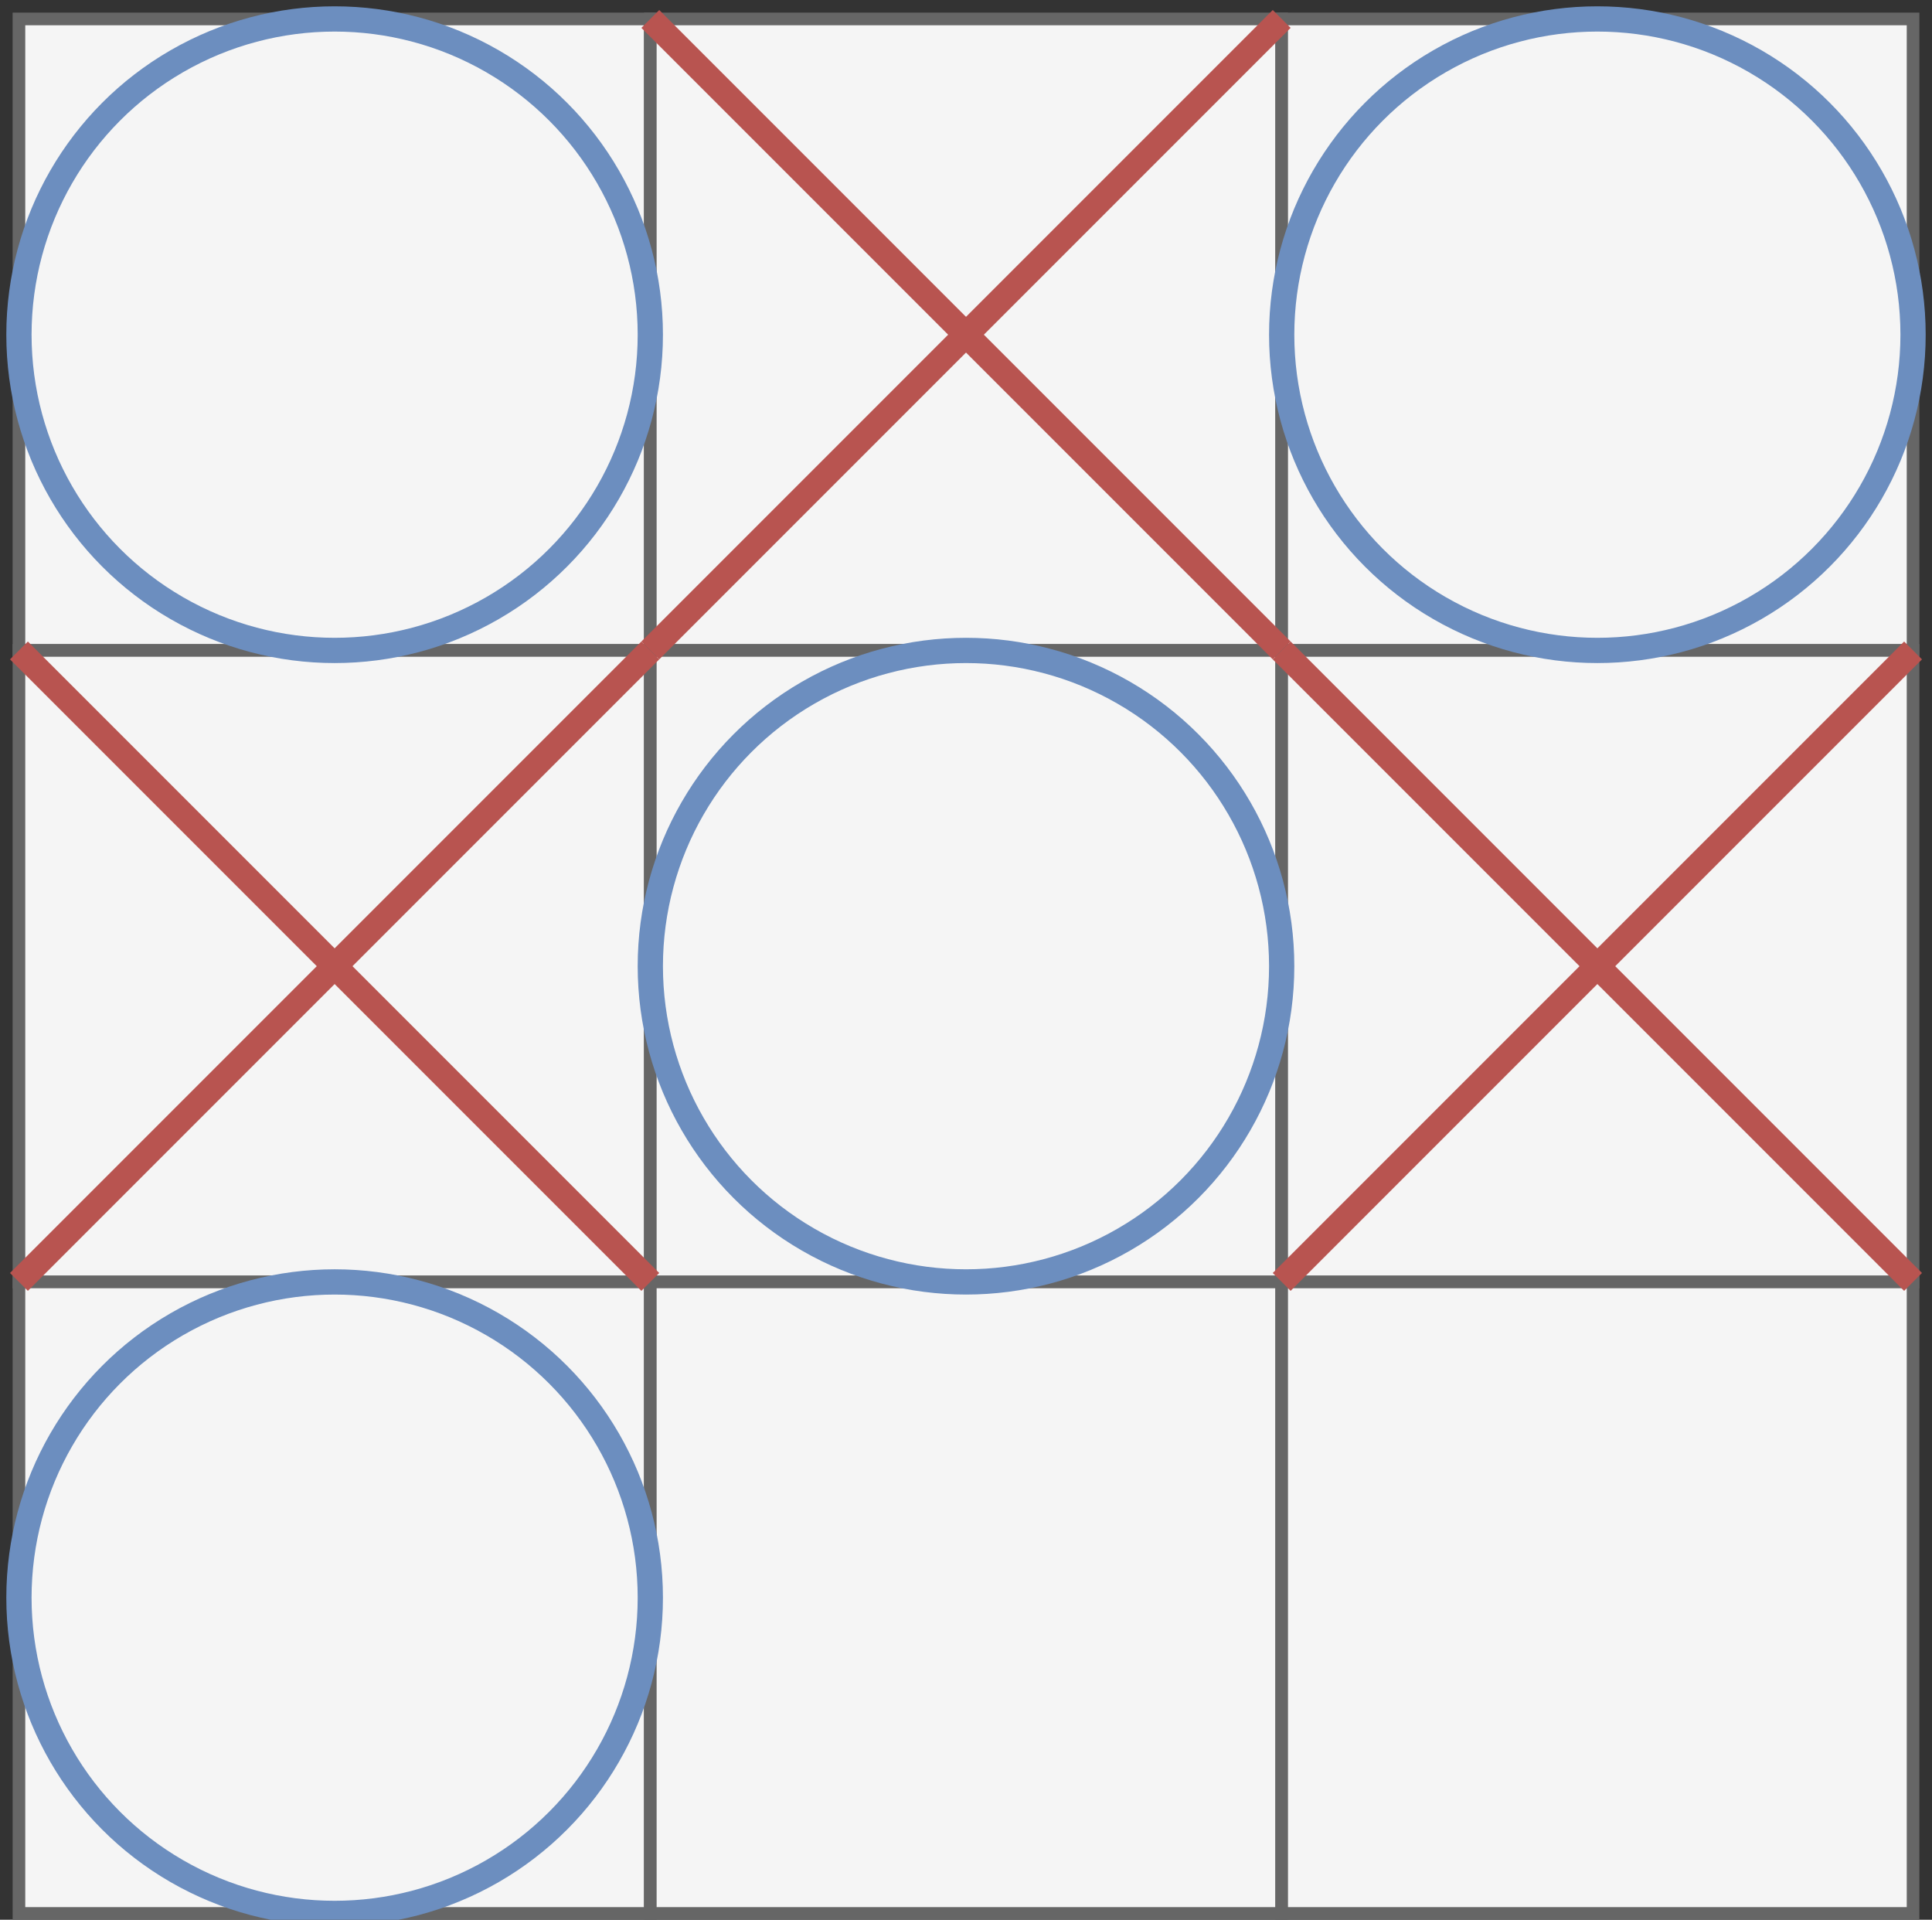 <!DOCTYPE svg PUBLIC "-//W3C//DTD SVG 1.1//EN" "http://www.w3.org/Graphics/SVG/1.1/DTD/svg11.dtd">
<svg xmlns="http://www.w3.org/2000/svg" xmlns:xlink="http://www.w3.org/1999/xlink" version="1.1" width="153px" height="152px" viewBox="-0.5 -0.5 153 152" content="&lt;mxfile modified=&quot;2019-06-09T14:13:48.553Z&quot; host=&quot;www.draw.io&quot; agent=&quot;Mozilla/5.0 (Windows NT 10.0; Win64; x64) AppleWebKit/537.36 (KHTML, like Gecko) Chrome/74.0.373.169 Safari/537.36&quot; etag=&quot;9lpl7gNagR3meQSdbeBb&quot; version=&quot;10.7.5&quot; type=&quot;device&quot;&gt;&lt;diagram id=&quot;YAbhuhyzGSYKqSc36CJf&quot; name=&quot;Page-1&quot;&gt;7Zpdb5swFIZ/DZeVwIR8XC5pt0nVpEm56NQ7B07AGmBknIb0188E81VI4zVqgZDkIvDig/Hzuj71STRzFSQ/GI68X9QBX0O6k2jmvYaQgZAuPlLlkClTc5IJLiOObFQKa/IKUpRx7o44ENcackp9TqK6aNMwBJvXNMwY3debbalf7zXCLjSEtY39pvpEHO5l6hzNSv0nENfLezami+xKgPPGciSxhx26r0jmg2auGKU8OwqSFfgpvJxLFvf9xNXiwRiEXCUgCZ4mi/XuzoDHVxo+P3rGn+c7Q97mBfs7OWL5tPyQI3AZ3UWyGTAOSRt4vMmb680HM4rhinkCNADODqKJvBGayRA5RSbydF/yNiypeVXWuYilx25x6xKDOJAk/ofKV0B5x48mqu5YoPMs9h7hsI6wnZ7vxTqgmUuPB6Kbe0Mc4jjK/jK3JAHR1XJLfH9FfcqO4ebWSt9Cjzmjf6FyZXp8pRE05BU9ewn9pAHnQZ/l3Ib50yibo6Kc1Gl2BX0yRuiG3jF1a1TUD/2Y6tNRQX+zvvTEg9kYPSiWm56YMB+VCYeerPmLUVFvX346NyHfUo/LhbcLUPc2KOyoxG1IFIuT5SWGhDSEVi/sOWy2xZW8riEgLiNgRAwTWNolCV0h69e0zzIUknC2tVdAWROrFE/i+nhdYFBJ1lDIshA639L6XMmxMq3fLitzG2y7bSpv5tbE0t8xAZxGfe8c6tlFU5aBjzl5qXfaRlj28JsS8TgN6/KImO6YDbIRqlT38rikPY5j5gJvxB3tLAZ1gcMKGf3mcN2pj1p6YmZ8ssNI4b+Fq09TfamZIOWK9JDSVtdpKoc4yEXs1JcqtzRVhaRQV785POg0pVDEv/o01ZetLVKo7Q8oTfVkN4UUivf9XcSsW5o677BCVeLm8KDTlEpF5NrT1Fd/LSdOy59XZU6WP1IzH/4B&lt;/diagram&gt;&lt;/mxfile&gt;"><rect x="-0.5" y="-0.5" width="153" height="152" fill="#333333" stroke="none"/><defs/><g><rect x="1" y="1" width="50" height="50" fill="#f5f5f5" stroke="#666666" pointer-events="none"/><rect x="51" y="1" width="50" height="50" fill="#f5f5f5" stroke="#666666" pointer-events="none"/><rect x="101" y="1" width="50" height="50" fill="#f5f5f5" stroke="#666666" pointer-events="none"/><rect x="1" y="51" width="50" height="50" fill="#f5f5f5" stroke="#666666" pointer-events="none"/><rect x="51" y="51" width="50" height="50" fill="#f5f5f5" stroke="#666666" pointer-events="none"/><rect x="101" y="51" width="50" height="50" fill="#f5f5f5" stroke="#666666" pointer-events="none"/><rect x="1" y="101" width="50" height="50" fill="#f5f5f5" stroke="#666666" pointer-events="none"/><rect x="51" y="101" width="50" height="50" fill="#f5f5f5" stroke="#666666" pointer-events="none"/><rect x="101" y="101" width="50" height="50" fill="#f5f5f5" stroke="#666666" pointer-events="none"/><ellipse cx="26" cy="26" rx="25" ry="25" fill="none" stroke="#6c8ebf" stroke-width="2" pointer-events="none"/><path d="M 101 101 L 151 51" fill="none" stroke="#b85450" stroke-width="2" stroke-miterlimit="10" pointer-events="none"/><path d="M 101 51 L 151 101" fill="none" stroke="#b85450" stroke-width="2" stroke-miterlimit="10" pointer-events="none"/><ellipse cx="126" cy="26" rx="25" ry="25" fill="none" stroke="#6c8ebf" stroke-width="2" pointer-events="none"/><path d="M 51 51 L 101 1" fill="none" stroke="#b85450" stroke-width="2" stroke-miterlimit="10" pointer-events="none"/><path d="M 51 1 L 101 51" fill="none" stroke="#b85450" stroke-width="2" stroke-miterlimit="10" pointer-events="none"/><ellipse cx="26" cy="126" rx="25" ry="25" fill="none" stroke="#6c8ebf" stroke-width="2" pointer-events="none"/><path d="M 1 101 L 51 51" fill="none" stroke="#b85450" stroke-width="2" stroke-miterlimit="10" pointer-events="none"/><path d="M 1 51 L 51 101" fill="none" stroke="#b85450" stroke-width="2" stroke-miterlimit="10" pointer-events="none"/><ellipse cx="76" cy="76" rx="25" ry="25" fill="none" stroke="#6c8ebf" stroke-width="2" pointer-events="none"/></g></svg>